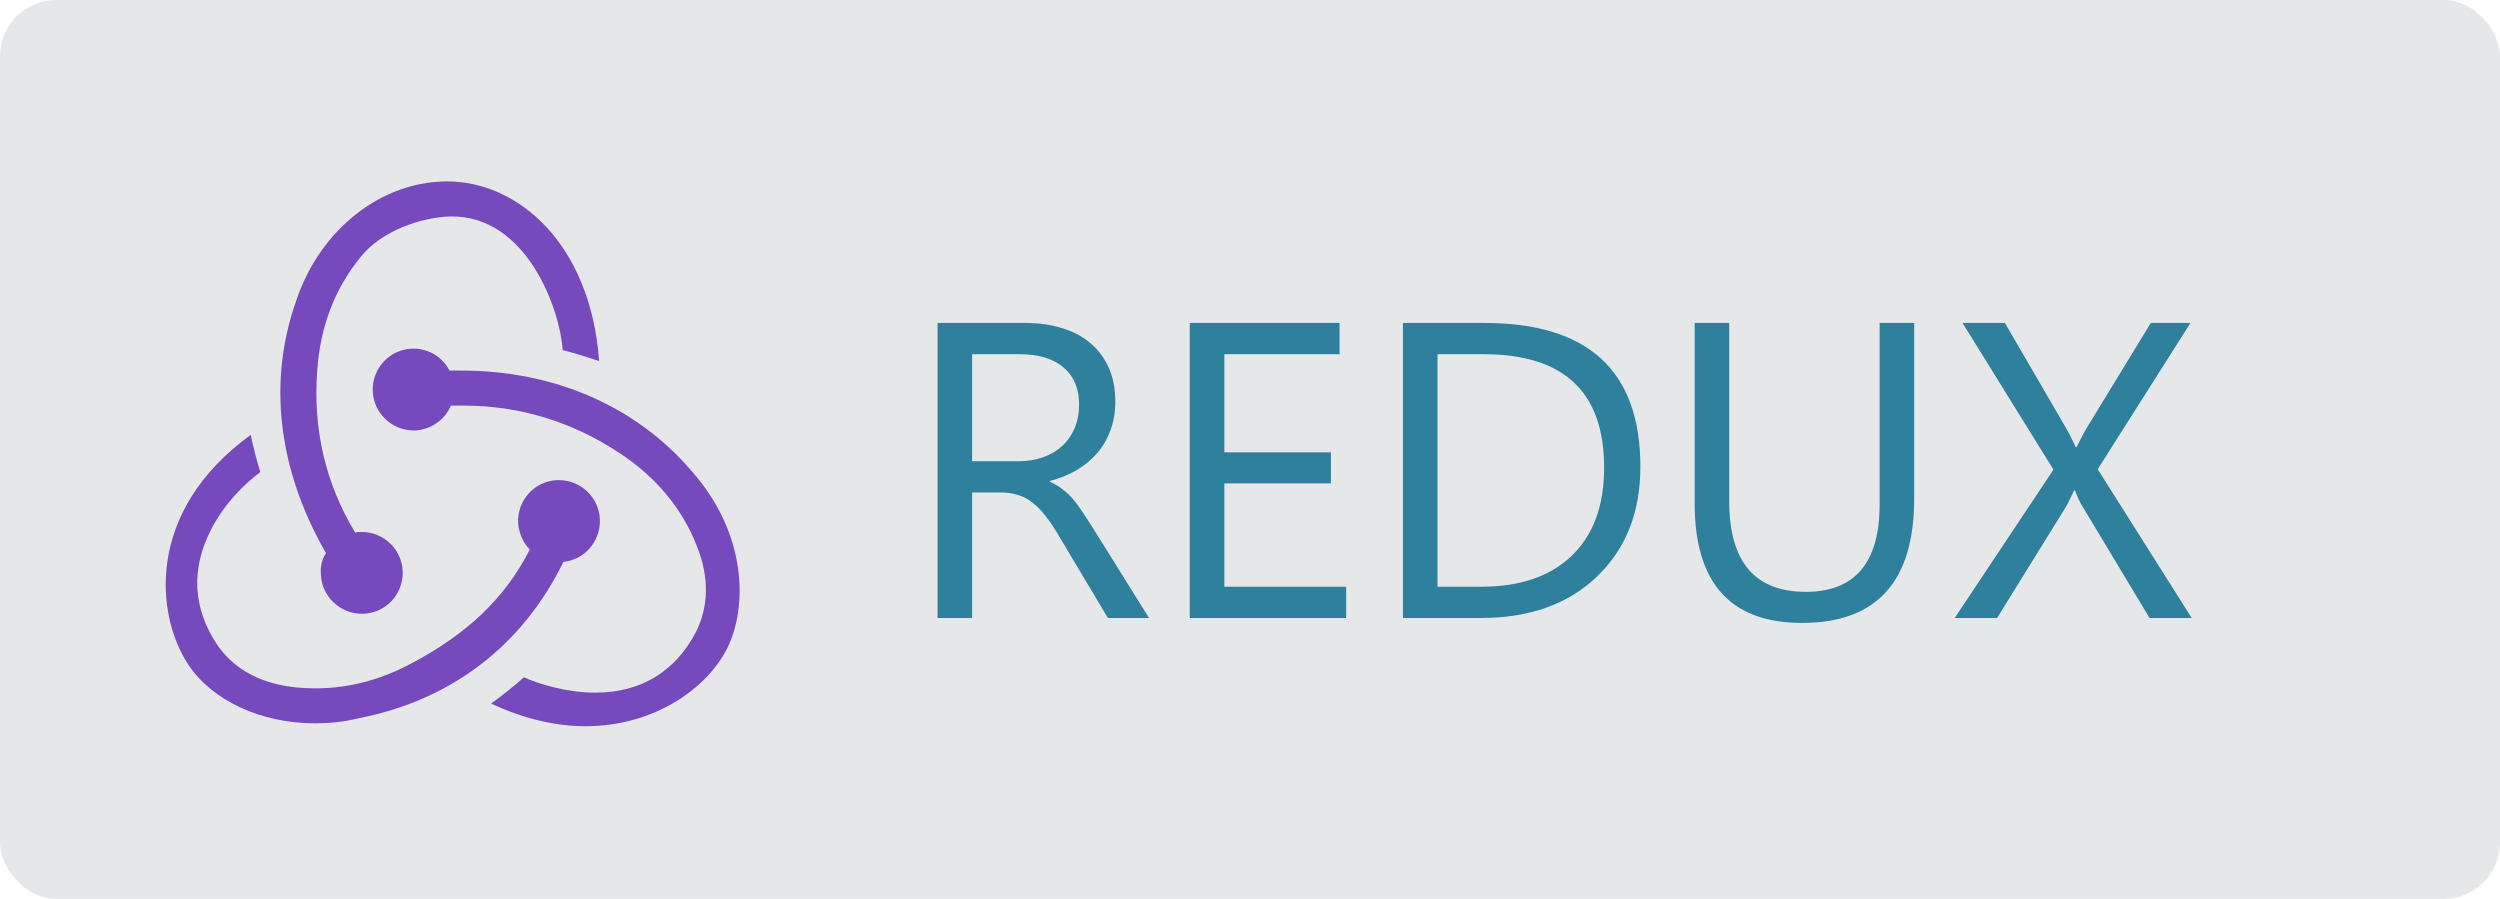 <svg width="89" height="32" viewBox="0 0 89 32" fill="none" xmlns="http://www.w3.org/2000/svg">
<rect width="89" height="32" rx="2" fill="#7F8995" fill-opacity="0.2"/>
<path d="M20.056 20.004C20.81 19.926 21.382 19.276 21.356 18.496C21.33 17.716 20.68 17.092 19.9 17.092H19.848C19.042 17.118 18.418 17.794 18.444 18.6C18.47 18.99 18.626 19.328 18.86 19.562C17.976 21.304 16.624 22.578 14.596 23.644C13.218 24.372 11.788 24.632 10.358 24.45C9.188 24.294 8.278 23.774 7.706 22.916C6.874 21.642 6.796 20.264 7.498 18.886C7.992 17.898 8.772 17.17 9.266 16.806C9.162 16.468 9.006 15.896 8.928 15.48C5.158 18.21 5.548 21.902 6.692 23.644C7.55 24.944 9.292 25.75 11.216 25.75C11.736 25.75 12.256 25.698 12.776 25.568C16.104 24.918 18.626 22.942 20.056 20.004V20.004Z" fill="#764ABC"/>
<path d="M24.632 16.78C22.656 14.466 19.744 13.192 16.416 13.192H16C15.766 12.724 15.272 12.412 14.726 12.412H14.674C13.868 12.438 13.244 13.114 13.27 13.92C13.296 14.7 13.946 15.324 14.726 15.324H14.778C15.35 15.298 15.844 14.934 16.052 14.44H16.52C18.496 14.44 20.368 15.012 22.058 16.13C23.358 16.988 24.294 18.106 24.814 19.458C25.256 20.55 25.23 21.616 24.762 22.526C24.034 23.904 22.812 24.658 21.2 24.658C20.16 24.658 19.172 24.346 18.652 24.112C18.366 24.372 17.846 24.788 17.482 25.048C18.6 25.568 19.744 25.854 20.836 25.854C23.332 25.854 25.178 24.476 25.88 23.098C26.634 21.59 26.582 18.99 24.632 16.78Z" fill="#764ABC"/>
<path d="M11.424 20.446C11.45 21.226 12.1 21.85 12.88 21.85H12.932C13.738 21.824 14.362 21.148 14.336 20.342C14.31 19.562 13.66 18.938 12.88 18.938H12.828C12.776 18.938 12.698 18.938 12.646 18.964C11.58 17.196 11.138 15.272 11.294 13.192C11.398 11.632 11.918 10.28 12.828 9.162C13.582 8.2 15.038 7.732 16.026 7.706C18.782 7.654 19.952 11.086 20.03 12.464C20.368 12.542 20.94 12.724 21.33 12.854C21.018 8.642 18.418 6.458 15.922 6.458C13.582 6.458 11.424 8.148 10.566 10.644C9.37 13.972 10.15 17.17 11.606 19.692C11.476 19.874 11.398 20.16 11.424 20.446V20.446Z" fill="#764ABC"/>
<path d="M40.906 22H39.441L37.684 19.056C37.523 18.782 37.366 18.55 37.215 18.36C37.063 18.165 36.907 18.006 36.746 17.884C36.59 17.762 36.419 17.674 36.233 17.62C36.053 17.561 35.848 17.532 35.618 17.532H34.607V22H33.377V11.497H36.512C36.971 11.497 37.393 11.556 37.779 11.673C38.169 11.785 38.506 11.959 38.79 12.193C39.078 12.427 39.302 12.72 39.463 13.072C39.624 13.418 39.705 13.826 39.705 14.295C39.705 14.661 39.649 14.998 39.537 15.306C39.429 15.608 39.273 15.879 39.068 16.119C38.868 16.358 38.623 16.563 38.335 16.734C38.052 16.9 37.732 17.029 37.376 17.122V17.151C37.552 17.23 37.703 17.32 37.83 17.422C37.962 17.52 38.086 17.637 38.204 17.774C38.321 17.911 38.435 18.067 38.548 18.243C38.665 18.414 38.794 18.614 38.936 18.843L40.906 22ZM34.607 12.61V16.419H36.277C36.585 16.419 36.868 16.373 37.127 16.28C37.391 16.187 37.618 16.055 37.808 15.884C37.998 15.709 38.148 15.496 38.255 15.247C38.362 14.993 38.416 14.71 38.416 14.398C38.416 13.836 38.233 13.399 37.867 13.086C37.505 12.769 36.98 12.61 36.292 12.61H34.607ZM47.923 22H42.356V11.497H47.688V12.61H43.587V16.104H47.381V17.21H43.587V20.887H47.923V22ZM49.944 22V11.497H52.845C56.546 11.497 58.397 13.204 58.397 16.617C58.397 18.238 57.881 19.541 56.851 20.528C55.826 21.509 54.451 22 52.727 22H49.944ZM51.175 12.61V20.887H52.742C54.119 20.887 55.191 20.518 55.958 19.781C56.724 19.044 57.107 17.998 57.107 16.646C57.107 13.956 55.677 12.61 52.815 12.61H51.175ZM68.145 17.752C68.145 20.701 66.814 22.176 64.153 22.176C61.605 22.176 60.33 20.757 60.33 17.92V11.497H61.56V17.84C61.56 19.993 62.469 21.07 64.285 21.07C66.038 21.07 66.915 20.03 66.915 17.95V11.497H68.145V17.752ZM78.025 22H76.524L74.107 17.979C74.034 17.857 73.953 17.684 73.865 17.459H73.836C73.787 17.571 73.704 17.745 73.587 17.979L71.097 22H69.588L73.103 16.719L69.866 11.497H71.375L73.521 15.188C73.663 15.433 73.787 15.677 73.894 15.921H73.924C74.08 15.599 74.217 15.345 74.334 15.159L76.568 11.497H77.981L74.678 16.705L78.025 22Z" fill="#2F809C"/>
</svg>
